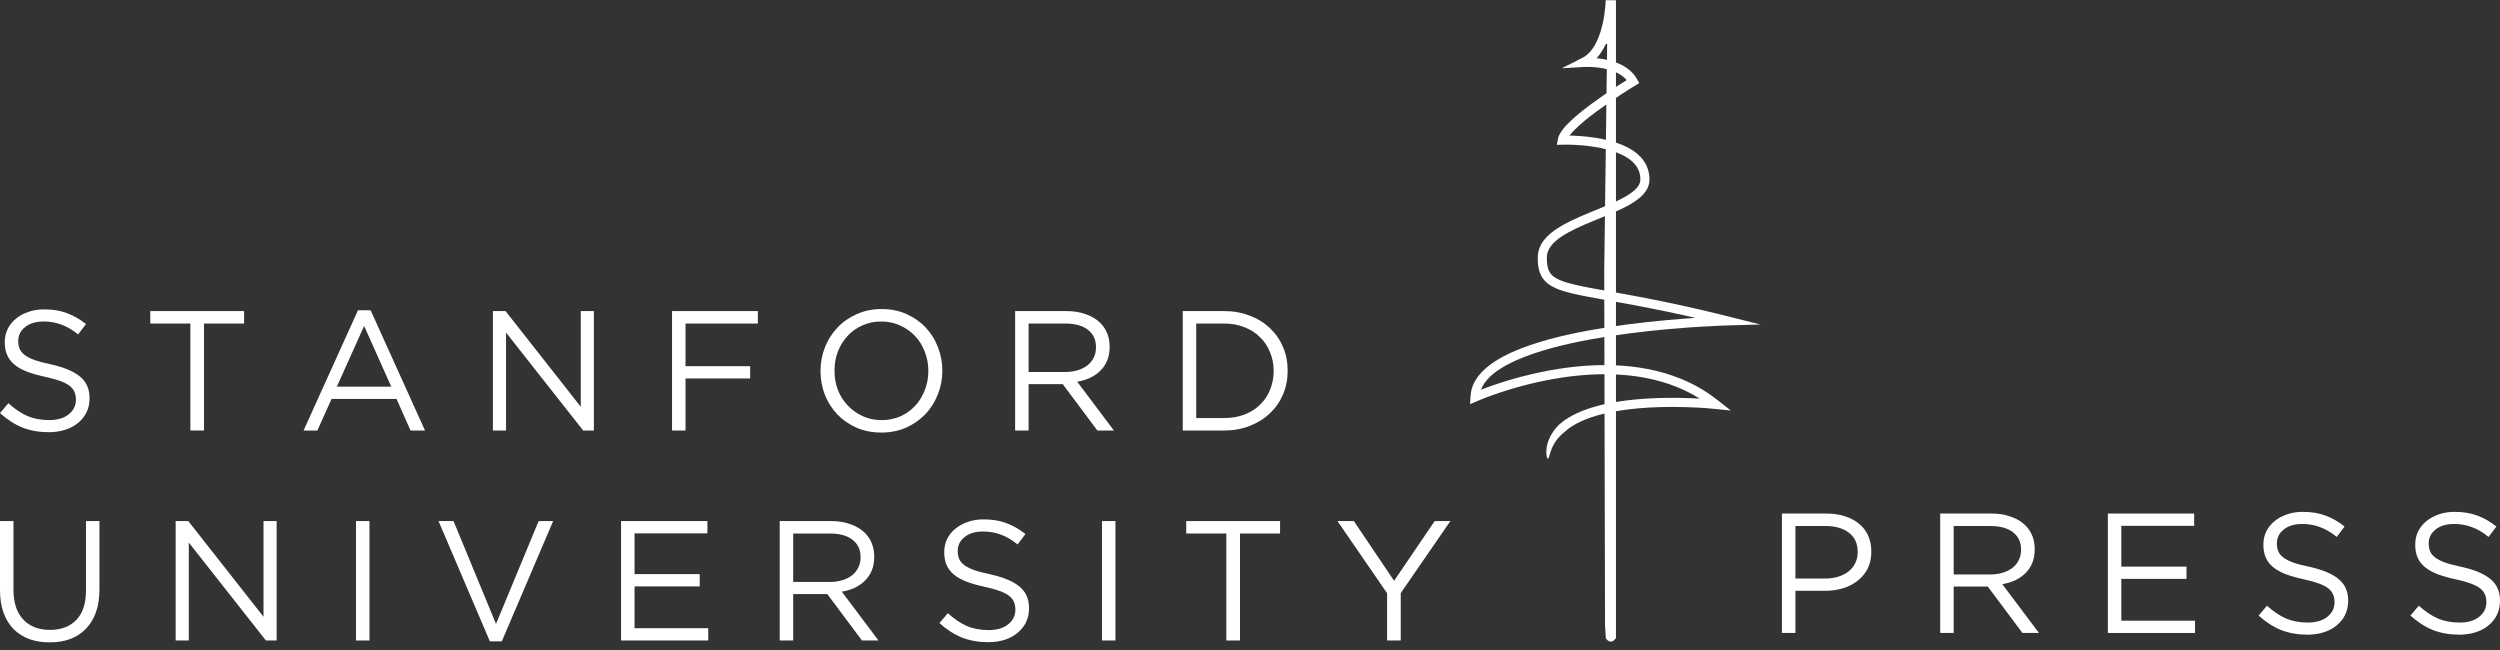 <svg width="300" height="78" viewBox="0 0 300 78" fill="none" xmlns="http://www.w3.org/2000/svg">
<rect x="0" y="0" width="300" height="78" fill="#333333" stroke="none"/>
<path d="M295.108 76.16C293.962 76.16 292.911 75.976 291.955 75.608C291.014 75.226 290.113 74.646 289.253 73.868L290.256 72.68C291.007 73.363 291.764 73.874 292.529 74.216C293.293 74.543 294.173 74.707 295.169 74.707C296.138 74.707 296.909 74.482 297.482 74.031C298.069 73.567 298.363 72.981 298.363 72.271V72.23C298.363 71.903 298.308 71.609 298.199 71.35C298.09 71.077 297.899 70.831 297.626 70.613C297.353 70.394 296.971 70.197 296.479 70.019C296.002 69.842 295.388 69.671 294.637 69.507C293.818 69.33 293.102 69.125 292.488 68.893C291.887 68.661 291.389 68.382 290.993 68.054C290.598 67.727 290.304 67.344 290.113 66.908C289.922 66.471 289.827 65.959 289.827 65.372V65.331C289.827 64.772 289.943 64.253 290.175 63.776C290.407 63.298 290.734 62.889 291.157 62.547C291.58 62.193 292.078 61.92 292.651 61.729C293.225 61.524 293.852 61.422 294.535 61.422C295.585 61.422 296.5 61.572 297.278 61.872C298.069 62.158 298.833 62.595 299.57 63.182L298.629 64.431C297.96 63.885 297.284 63.489 296.602 63.243C295.933 62.998 295.231 62.875 294.494 62.875C293.552 62.875 292.808 63.1 292.263 63.55C291.717 63.987 291.444 64.533 291.444 65.188V65.229C291.444 65.57 291.498 65.877 291.607 66.15C291.717 66.409 291.915 66.655 292.201 66.887C292.488 67.106 292.883 67.31 293.388 67.501C293.893 67.679 294.541 67.849 295.333 68.013C296.93 68.368 298.103 68.859 298.854 69.487C299.618 70.115 300 70.975 300 72.066V72.107C300 72.721 299.877 73.281 299.632 73.786C299.386 74.277 299.045 74.7 298.608 75.055C298.185 75.41 297.673 75.683 297.073 75.874C296.473 76.065 295.817 76.16 295.108 76.16Z" fill="white"/>
<path d="M276.889 76.16C275.742 76.16 274.691 75.976 273.736 75.608C272.795 75.226 271.894 74.646 271.034 73.868L272.037 72.68C272.788 73.363 273.545 73.874 274.309 74.216C275.074 74.543 275.954 74.707 276.95 74.707C277.919 74.707 278.69 74.482 279.263 74.031C279.85 73.567 280.143 72.981 280.143 72.271V72.23C280.143 71.903 280.089 71.609 279.98 71.35C279.87 71.077 279.679 70.831 279.406 70.613C279.133 70.394 278.751 70.197 278.26 70.019C277.782 69.842 277.168 69.671 276.418 69.507C275.599 69.33 274.883 69.125 274.268 68.893C273.668 68.661 273.17 68.382 272.774 68.054C272.378 67.727 272.085 67.344 271.894 66.908C271.703 66.471 271.607 65.959 271.607 65.372V65.331C271.607 64.772 271.723 64.253 271.955 63.776C272.187 63.298 272.515 62.889 272.938 62.547C273.361 62.193 273.859 61.92 274.432 61.729C275.005 61.524 275.633 61.422 276.315 61.422C277.366 61.422 278.281 61.572 279.058 61.872C279.85 62.158 280.614 62.595 281.351 63.182L280.409 64.431C279.741 63.885 279.065 63.489 278.383 63.243C277.714 62.998 277.011 62.875 276.275 62.875C275.333 62.875 274.589 63.1 274.043 63.55C273.497 63.987 273.224 64.533 273.224 65.188V65.229C273.224 65.57 273.279 65.877 273.388 66.15C273.497 66.409 273.695 66.655 273.982 66.887C274.268 67.106 274.664 67.31 275.169 67.501C275.674 67.679 276.322 67.849 277.114 68.013C278.71 68.368 279.884 68.859 280.635 69.487C281.399 70.115 281.781 70.975 281.781 72.066V72.107C281.781 72.721 281.658 73.281 281.412 73.786C281.167 74.277 280.826 74.7 280.389 75.055C279.966 75.41 279.454 75.683 278.854 75.874C278.253 76.065 277.598 76.16 276.889 76.16Z" fill="white"/>
<path d="M252.943 61.627H263.301V63.1H254.56V67.993H262.38V69.467H254.56V74.482H263.403V75.956H252.943V61.627Z" fill="white"/>
<path d="M232.825 61.627H238.987C239.874 61.627 240.658 61.756 241.341 62.016C242.037 62.261 242.61 62.609 243.06 63.059C243.415 63.414 243.688 63.831 243.879 64.308C244.07 64.786 244.166 65.311 244.166 65.885V65.925C244.166 66.526 244.07 67.065 243.879 67.543C243.688 68.007 243.415 68.416 243.06 68.771C242.719 69.112 242.31 69.399 241.832 69.631C241.354 69.849 240.836 70.006 240.276 70.102L244.677 75.956H242.692L238.536 70.388H234.442V75.956H232.825V61.627ZM238.843 68.935C239.376 68.935 239.867 68.866 240.317 68.73C240.768 68.594 241.156 68.402 241.484 68.157C241.812 67.897 242.064 67.59 242.241 67.236C242.432 66.867 242.528 66.451 242.528 65.987V65.946C242.528 65.059 242.207 64.37 241.566 63.878C240.924 63.373 240.024 63.121 238.864 63.121H234.442V68.935H238.843Z" fill="white"/>
<path d="M213.833 61.627H219.196C220.001 61.627 220.731 61.736 221.386 61.954C222.055 62.159 222.621 62.459 223.085 62.855C223.563 63.237 223.924 63.708 224.17 64.267C224.429 64.827 224.559 65.461 224.559 66.171V66.212C224.559 66.99 224.409 67.672 224.108 68.259C223.808 68.832 223.399 69.317 222.88 69.713C222.375 70.108 221.782 70.409 221.099 70.613C220.417 70.804 219.694 70.9 218.93 70.9H215.45V75.956H213.833V61.627ZM218.991 69.426C219.578 69.426 220.11 69.351 220.588 69.201C221.079 69.051 221.495 68.839 221.836 68.566C222.191 68.28 222.457 67.945 222.635 67.563C222.826 67.181 222.921 66.751 222.921 66.273V66.233C222.921 65.209 222.566 64.438 221.857 63.919C221.161 63.387 220.233 63.121 219.073 63.121H215.45V69.426H218.991Z" fill="white"/>
<path d="M166.451 71.187L160.495 62.528H162.46L167.291 69.693L172.163 62.528H174.046L168.089 71.167V76.858H166.451V71.187Z" fill="white"/>
<path d="M147.161 64.022H142.35V62.528H153.609V64.022H148.798V76.858H147.161V64.022Z" fill="white"/>
<path d="M132.237 62.528H133.854V76.858H132.237V62.528Z" fill="white"/>
<path d="M118.591 77.062C117.444 77.062 116.394 76.878 115.438 76.51C114.497 76.128 113.596 75.548 112.736 74.77L113.739 73.582C114.49 74.265 115.247 74.777 116.012 75.118C116.776 75.445 117.656 75.609 118.652 75.609C119.621 75.609 120.392 75.384 120.965 74.934C121.552 74.47 121.846 73.883 121.846 73.173V73.132C121.846 72.805 121.791 72.511 121.682 72.252C121.573 71.979 121.381 71.733 121.109 71.515C120.836 71.297 120.454 71.099 119.962 70.921C119.485 70.744 118.871 70.573 118.12 70.409C117.301 70.232 116.585 70.027 115.971 69.795C115.37 69.563 114.872 69.284 114.476 68.956C114.081 68.629 113.787 68.246 113.596 67.81C113.405 67.373 113.309 66.861 113.309 66.275V66.234C113.309 65.674 113.425 65.155 113.657 64.678C113.889 64.2 114.217 63.791 114.64 63.45C115.063 63.095 115.561 62.822 116.134 62.631C116.708 62.426 117.335 62.324 118.018 62.324C119.068 62.324 119.983 62.474 120.761 62.774C121.552 63.061 122.316 63.497 123.053 64.084L122.112 65.333C121.443 64.787 120.767 64.391 120.085 64.145C119.416 63.9 118.714 63.777 117.977 63.777C117.035 63.777 116.291 64.002 115.745 64.453C115.2 64.889 114.927 65.435 114.927 66.09V66.131C114.927 66.472 114.981 66.779 115.09 67.052C115.2 67.312 115.397 67.557 115.684 67.789C115.971 68.008 116.366 68.212 116.871 68.403C117.376 68.581 118.024 68.751 118.816 68.915C120.413 69.27 121.586 69.761 122.337 70.389C123.101 71.017 123.483 71.877 123.483 72.968V73.009C123.483 73.623 123.36 74.183 123.115 74.688C122.869 75.179 122.528 75.602 122.091 75.957C121.668 76.312 121.156 76.585 120.556 76.776C119.955 76.967 119.3 77.062 118.591 77.062Z" fill="white"/>
<path d="M93.566 62.528H99.727C100.614 62.528 101.399 62.658 102.081 62.917C102.777 63.163 103.351 63.511 103.801 63.961C104.156 64.316 104.429 64.732 104.62 65.21C104.811 65.687 104.906 66.213 104.906 66.786V66.827C104.906 67.427 104.811 67.966 104.62 68.444C104.429 68.908 104.156 69.317 103.801 69.672C103.46 70.013 103.05 70.3 102.573 70.532C102.095 70.75 101.577 70.907 101.017 71.003L105.418 76.858H103.432L99.277 71.289H95.183V76.858H93.566V62.528ZM99.584 69.836C100.116 69.836 100.608 69.768 101.058 69.631C101.508 69.495 101.897 69.304 102.225 69.058C102.552 68.799 102.805 68.492 102.982 68.137C103.173 67.769 103.269 67.352 103.269 66.888V66.847C103.269 65.96 102.948 65.271 102.307 64.78C101.665 64.275 100.765 64.022 99.605 64.022H95.183V69.836H99.584Z" fill="white"/>
<path d="M74.529 62.528H84.887V64.002H76.146V68.894H83.966V70.368H76.146V75.384H84.99V76.858H74.529V62.528Z" fill="white"/>
<path d="M52.623 62.528H54.424L59.521 74.872L64.638 62.528H66.378L60.217 76.96H58.784L52.623 62.528Z" fill="white"/>
<path d="M42.72 62.528H44.337V76.858H42.72V62.528Z" fill="white"/>
<path d="M21.079 62.528H22.593L31.621 74.012V62.528H33.197V76.858H31.907L22.655 65.107V76.858H21.079V62.528Z" fill="white"/>
<path d="M5.957 77.083C5.07 77.083 4.258 76.953 3.521 76.694C2.798 76.421 2.17 76.025 1.638 75.506C1.119 74.974 0.716 74.319 0.43 73.541C0.143 72.763 0 71.869 0 70.859V62.528H1.617V70.757C1.617 72.313 2.006 73.507 2.784 74.34C3.562 75.172 4.633 75.588 5.998 75.588C7.321 75.588 8.372 75.192 9.15 74.401C9.928 73.609 10.317 72.429 10.317 70.859V62.528H11.934V70.737C11.934 71.787 11.791 72.709 11.504 73.5C11.218 74.292 10.808 74.954 10.276 75.486C9.757 76.018 9.13 76.421 8.393 76.694C7.669 76.953 6.857 77.083 5.957 77.083Z" fill="white"/>
<path d="M141.93 37.33H146.904C148.023 37.33 149.046 37.515 149.974 37.883C150.916 38.238 151.721 38.736 152.39 39.377C153.072 40.019 153.598 40.776 153.966 41.65C154.335 42.509 154.519 43.444 154.519 44.454V44.495C154.519 45.505 154.335 46.447 153.966 47.32C153.598 48.193 153.072 48.951 152.39 49.592C151.721 50.234 150.916 50.739 149.974 51.107C149.046 51.476 148.023 51.66 146.904 51.66H141.93V37.33ZM143.547 38.825V50.166H146.904C147.805 50.166 148.623 50.022 149.36 49.736C150.097 49.449 150.718 49.053 151.223 48.548C151.742 48.043 152.137 47.45 152.41 46.767C152.697 46.071 152.84 45.328 152.84 44.536V44.495C152.84 43.703 152.697 42.967 152.41 42.284C152.137 41.588 151.742 40.988 151.223 40.483C150.718 39.964 150.097 39.562 149.36 39.275C148.623 38.975 147.805 38.825 146.904 38.825H143.547Z" fill="white"/>
<path d="M121.815 37.33H127.976C128.863 37.33 129.648 37.46 130.33 37.719C131.026 37.965 131.6 38.313 132.05 38.763C132.405 39.118 132.678 39.534 132.869 40.012C133.06 40.49 133.155 41.015 133.155 41.588V41.629C133.155 42.23 133.06 42.769 132.869 43.246C132.678 43.71 132.405 44.12 132.05 44.475C131.709 44.816 131.299 45.102 130.822 45.334C130.344 45.553 129.826 45.71 129.266 45.805L133.667 51.66H131.682L127.526 46.092H123.432V51.66H121.815V37.33ZM127.833 44.638C128.365 44.638 128.857 44.57 129.307 44.434C129.757 44.297 130.146 44.106 130.474 43.861C130.801 43.601 131.054 43.294 131.231 42.939C131.422 42.571 131.518 42.155 131.518 41.691V41.65C131.518 40.763 131.197 40.073 130.556 39.582C129.914 39.077 129.014 38.825 127.854 38.825H123.432V44.638H127.833Z" fill="white"/>
<path d="M105.75 51.906C104.658 51.906 103.662 51.708 102.762 51.313C101.875 50.917 101.11 50.385 100.469 49.716C99.828 49.033 99.329 48.249 98.975 47.362C98.633 46.461 98.463 45.519 98.463 44.537V44.496C98.463 43.513 98.64 42.572 98.995 41.671C99.35 40.77 99.848 39.986 100.489 39.317C101.131 38.634 101.902 38.095 102.803 37.7C103.703 37.29 104.699 37.085 105.791 37.085C106.883 37.085 107.872 37.283 108.759 37.679C109.66 38.075 110.431 38.614 111.072 39.296C111.714 39.965 112.205 40.75 112.546 41.65C112.901 42.538 113.079 43.472 113.079 44.455V44.496C113.079 45.478 112.901 46.42 112.546 47.321C112.191 48.221 111.693 49.013 111.052 49.695C110.411 50.364 109.64 50.903 108.739 51.313C107.838 51.708 106.842 51.906 105.75 51.906ZM105.791 50.412C106.61 50.412 107.361 50.262 108.043 49.962C108.739 49.648 109.332 49.225 109.824 48.692C110.315 48.16 110.697 47.539 110.97 46.83C111.257 46.12 111.4 45.356 111.4 44.537V44.496C111.4 43.677 111.257 42.913 110.97 42.203C110.697 41.48 110.308 40.852 109.803 40.32C109.298 39.788 108.698 39.364 108.002 39.051C107.32 38.737 106.569 38.58 105.75 38.58C104.931 38.58 104.174 38.737 103.478 39.051C102.796 39.351 102.209 39.767 101.718 40.299C101.226 40.832 100.837 41.453 100.551 42.162C100.278 42.872 100.141 43.636 100.141 44.455V44.496C100.141 45.315 100.278 46.086 100.551 46.809C100.837 47.519 101.233 48.14 101.738 48.672C102.243 49.204 102.837 49.627 103.519 49.941C104.215 50.255 104.972 50.412 105.791 50.412Z" fill="white"/>
<path d="M80.645 37.33H90.942V38.825H82.262V43.942H90.02V45.416H82.262V51.66H80.645V37.33Z" fill="white"/>
<path d="M59.15 37.33H60.665L69.692 48.814V37.33H71.268V51.66H69.979L60.726 39.91V51.66H59.15V37.33Z" fill="white"/>
<path d="M42.959 37.23H44.473L51.003 51.661H49.263L47.585 47.874H39.786L38.087 51.661H36.429L42.959 37.23ZM46.95 46.401L43.696 39.113L40.42 46.401H46.95Z" fill="white"/>
<path d="M22.844 38.825H18.034V37.33H29.292V38.825H24.482V51.66H22.844V38.825Z" fill="white"/>
<path d="M5.854 51.863C4.708 51.863 3.657 51.679 2.702 51.31C1.76 50.928 0.86 50.348 0 49.57L1.003 48.383C1.754 49.065 2.511 49.577 3.275 49.918C4.039 50.246 4.92 50.41 5.916 50.41C6.885 50.41 7.656 50.184 8.229 49.734C8.816 49.27 9.109 48.683 9.109 47.974V47.933C9.109 47.605 9.055 47.312 8.945 47.052C8.836 46.779 8.645 46.534 8.372 46.315C8.099 46.097 7.717 45.899 7.226 45.722C6.748 45.544 6.134 45.374 5.384 45.21C4.565 45.032 3.848 44.828 3.234 44.596C2.634 44.364 2.136 44.084 1.74 43.757C1.344 43.429 1.051 43.047 0.86 42.61C0.669 42.173 0.573 41.662 0.573 41.075V41.034C0.573 40.474 0.689 39.956 0.921 39.478C1.153 39.001 1.481 38.591 1.904 38.25C2.327 37.895 2.825 37.622 3.398 37.431C3.971 37.226 4.599 37.124 5.281 37.124C6.332 37.124 7.246 37.274 8.024 37.574C8.816 37.861 9.58 38.298 10.317 38.885L9.375 40.133C8.707 39.587 8.031 39.192 7.349 38.946C6.68 38.7 5.977 38.577 5.24 38.577C4.299 38.577 3.555 38.803 3.009 39.253C2.463 39.69 2.19 40.236 2.19 40.891V40.932C2.19 41.273 2.245 41.58 2.354 41.853C2.463 42.112 2.661 42.358 2.948 42.59C3.234 42.808 3.63 43.013 4.135 43.204C4.64 43.381 5.288 43.552 6.08 43.716C7.676 44.07 8.85 44.562 9.6 45.19C10.365 45.817 10.747 46.677 10.747 47.769V47.81C10.747 48.424 10.624 48.983 10.378 49.488C10.133 49.98 9.792 50.403 9.355 50.758C8.932 51.112 8.42 51.385 7.82 51.576C7.219 51.767 6.564 51.863 5.854 51.863Z" fill="white"/>
<g clip-path="url(#clip0_2531_68762)">
<path d="M193.915 76.595C193.915 76.622 193.845 76.632 193.819 76.666C193.664 76.908 193.232 77.257 192.761 76.681C192.752 76.671 192.704 76.621 192.699 76.595L192.603 75.01L192.507 32.522L192.859 5.261C192.859 5.254 192.772 5.24 192.771 5.255L192.725 5.26L192.6 5.482C192.458 5.772 192.289 6.058 192.105 6.332C192.014 6.47 191.908 6.603 191.805 6.735C191.752 6.8 191.697 6.865 191.64 6.928L191.589 6.984L191.585 6.986C191.582 6.987 191.588 6.986 191.589 6.987L191.968 7.03C192.125 7.05 192.283 7.074 192.44 7.102C192.754 7.157 193.068 7.228 193.379 7.317C194.001 7.497 194.62 7.75 195.184 8.138C195.465 8.331 195.732 8.558 195.965 8.822C195.998 8.859 196.017 8.88 196.058 8.932C196.106 8.991 196.155 9.051 196.196 9.112C196.287 9.233 196.361 9.358 196.435 9.482L196.652 9.857L196.706 9.951C196.726 9.982 196.655 9.994 196.634 10.016L196.439 10.134L195.722 10.575L195.34 10.816L194.581 11.305C193.572 11.963 192.576 12.644 191.611 13.358C190.651 14.073 189.7 14.818 188.888 15.644C188.705 15.832 188.533 16.026 188.382 16.222L188.349 16.265L188.349 16.267C188.348 16.268 188.35 16.267 188.351 16.267L188.963 16.288C190.096 16.343 191.228 16.465 192.353 16.698C193.016 16.836 193.678 17.013 194.326 17.256C195.346 17.645 196.389 18.194 197.139 19.153C197.509 19.628 197.771 20.209 197.875 20.808C197.901 20.958 197.919 21.108 197.928 21.258C197.936 21.411 197.942 21.547 197.93 21.726C197.904 22.067 197.799 22.401 197.644 22.686C197.405 23.128 197.078 23.467 196.741 23.753C196.401 24.039 196.043 24.275 195.682 24.488C194.957 24.912 194.213 25.251 193.472 25.572C191.989 26.209 190.498 26.761 189.094 27.433C188.523 27.708 187.966 28.004 187.454 28.34C186.944 28.676 186.473 29.057 186.133 29.498C185.964 29.718 185.83 29.951 185.744 30.194C185.701 30.315 185.67 30.439 185.65 30.565C185.629 30.694 185.626 30.807 185.625 30.97C185.62 31.575 185.685 32.159 185.922 32.594C186.149 33.029 186.581 33.342 187.117 33.581C187.65 33.818 188.252 33.987 188.86 34.135C190.083 34.427 191.348 34.645 192.606 34.872C195.898 35.449 199.18 36.065 202.406 36.788L203.614 37.062L205.908 37.605L210.475 38.746L211.02 38.883L211.154 38.917C211.192 38.928 211.294 38.946 211.19 38.943L210.841 38.953L209.424 38.992L206.665 39.072C205.802 39.105 204.99 39.148 204.178 39.197L202.642 39.298C199.425 39.531 196.246 39.864 193.133 40.344C190.025 40.832 186.965 41.446 184.086 42.41C182.653 42.898 181.257 43.474 180.033 44.254C179.426 44.644 178.862 45.09 178.421 45.608C178.199 45.865 178.012 46.142 177.867 46.432C177.832 46.504 177.798 46.577 177.769 46.652C177.753 46.687 177.737 46.729 177.727 46.76L177.728 46.756L177.727 46.76C177.726 46.763 177.73 46.761 177.731 46.76L178.541 46.457C179.247 46.201 179.956 45.965 180.667 45.746C182.088 45.309 183.516 44.941 184.946 44.644C187.805 44.053 190.677 43.743 193.495 43.825C196.308 43.907 199.077 44.398 201.596 45.411C202.575 45.804 203.515 46.273 204.397 46.816L204.581 46.931L204.891 47.134C205.102 47.269 205.298 47.408 205.491 47.547C205.878 47.825 206.217 48.098 206.56 48.366L207.6 49.185L207.662 49.234L207.695 49.26C207.702 49.268 207.668 49.259 207.657 49.26L207.456 49.239L207.053 49.197L206.25 49.113C205.713 49.055 205.212 49.01 204.723 48.975L203.587 48.906C203.106 48.882 202.628 48.864 202.152 48.851C201.201 48.826 200.262 48.825 199.335 48.848C197.483 48.897 195.68 49.041 193.963 49.336C192.252 49.634 190.607 50.078 189.205 50.821C189.031 50.914 188.861 51.012 188.697 51.115L188.45 51.278L188.419 51.298L188.361 51.339L188.252 51.417L188.066 51.561C187.845 51.738 187.73 51.851 187.729 51.85C187.732 51.853 187.406 52.091 187.05 52.489C186.708 52.861 186.374 53.402 186.176 53.908C186.012 54.35 185.942 54.663 185.876 54.842C185.815 55.022 185.759 55.073 185.707 55.021C185.605 54.919 185.498 54.386 185.598 53.725C185.584 53.763 185.611 53.515 185.722 53.155C185.827 52.793 186.037 52.328 186.293 51.935C186.663 51.357 187.105 50.946 187.102 50.946C187.102 50.946 187.232 50.826 187.473 50.638L187.676 50.488L187.792 50.405L188.218 50.128C188.896 49.715 189.624 49.39 190.376 49.122C191.883 48.587 193.484 48.269 195.133 48.058C196.783 47.85 198.485 47.756 200.229 47.741C201.101 47.734 201.984 47.747 202.877 47.781L203.963 47.832L203.633 47.631C202.861 47.171 202.044 46.767 201.19 46.425C198.846 45.482 196.24 45.007 193.555 44.921C190.866 44.833 188.094 45.119 185.318 45.683C183.93 45.966 182.539 46.319 181.154 46.74C180.462 46.95 179.77 47.178 179.083 47.423L178.568 47.611L177.983 47.835C177.637 47.97 177.292 48.115 176.934 48.275C176.759 48.349 176.571 48.439 176.406 48.501L176.436 48.011C176.459 47.685 176.465 47.375 176.527 47.025C176.57 46.849 176.601 46.674 176.667 46.492C176.702 46.386 176.716 46.342 176.736 46.294L176.797 46.145C176.97 45.751 177.196 45.387 177.456 45.062C177.976 44.408 178.61 43.89 179.272 43.446C180.606 42.565 182.065 41.956 183.548 41.438C186.525 40.423 189.634 39.794 192.79 39.291C195.95 38.798 199.167 38.456 202.427 38.218L203.454 38.147L202.244 37.872C199.014 37.147 195.736 36.531 192.415 35.949C191.153 35.72 189.886 35.504 188.606 35.199C187.966 35.042 187.32 34.866 186.673 34.58C186.351 34.435 186.027 34.259 185.725 34.019C185.423 33.781 185.15 33.469 184.962 33.116C184.582 32.4 184.533 31.646 184.532 30.965C184.533 30.805 184.539 30.593 184.57 30.402C184.6 30.207 184.649 30.015 184.714 29.831C184.844 29.461 185.04 29.127 185.266 28.832C185.723 28.244 186.283 27.805 186.853 27.427C187.427 27.05 188.022 26.736 188.621 26.447C190.089 25.745 191.591 25.191 193.039 24.567C193.761 24.255 194.474 23.929 195.128 23.546C195.772 23.166 196.391 22.706 196.681 22.17C196.774 21.997 196.827 21.822 196.84 21.642C196.852 21.459 196.838 21.206 196.799 21C196.723 20.57 196.545 20.171 196.274 19.821C195.73 19.116 194.86 18.626 193.943 18.28C193.362 18.063 192.752 17.898 192.131 17.769C191.08 17.552 189.997 17.433 188.912 17.381L188.506 17.366L187.858 17.356C187.579 17.355 187.288 17.368 186.997 17.376L186.889 17.379C186.856 17.378 186.799 17.393 186.823 17.352L186.85 17.208L186.916 16.867C186.952 16.657 186.996 16.438 187.111 16.204C187.213 15.975 187.396 15.717 187.514 15.557C187.702 15.313 187.9 15.092 188.104 14.881C188.997 13.975 189.966 13.221 190.948 12.487C191.933 11.759 192.939 11.071 193.958 10.405L195.202 9.611L195.172 9.575C195.006 9.385 194.813 9.213 194.598 9.062C194.168 8.761 193.66 8.54 193.125 8.383C192.857 8.303 192.581 8.24 192.302 8.189C192.163 8.164 192.022 8.142 191.881 8.122L191.668 8.096L191.421 8.071C190.824 8.014 190.222 8.012 189.42 8.074L188.248 8.144L187.772 8.173C187.757 8.157 187.15 8.267 187.658 8.067L189.34 7.222C189.845 6.971 190.232 6.774 190.441 6.569C190.573 6.466 190.664 6.359 190.778 6.249L190.908 6.098C190.993 5.996 191.073 5.888 191.15 5.776C191.303 5.553 191.441 5.315 191.565 5.065C191.636 4.943 191.939 4.252 192.116 3.635C192.163 3.456 192.212 3.307 192.258 3.104L192.328 2.814L192.397 2.475L192.431 2.305L192.467 2.088L192.537 1.653L192.615 0.939L192.654 0.56C192.669 0.288 192.683 -0.097 192.699 0.022L193.138 0.026L193.406 0.027L193.593 0.029L193.687 0.03H193.733H193.757H193.768C193.771 0.03 193.915 0.004 193.915 0.06V3.632V32.367V75.005V76.595Z" fill="white"/>
</g>
<defs>
<clipPath id="clip0_2531_68762">
<rect width="34.83" height="76.994" fill="white" transform="translate(176.406)"/>
</clipPath>
</defs>
</svg>
